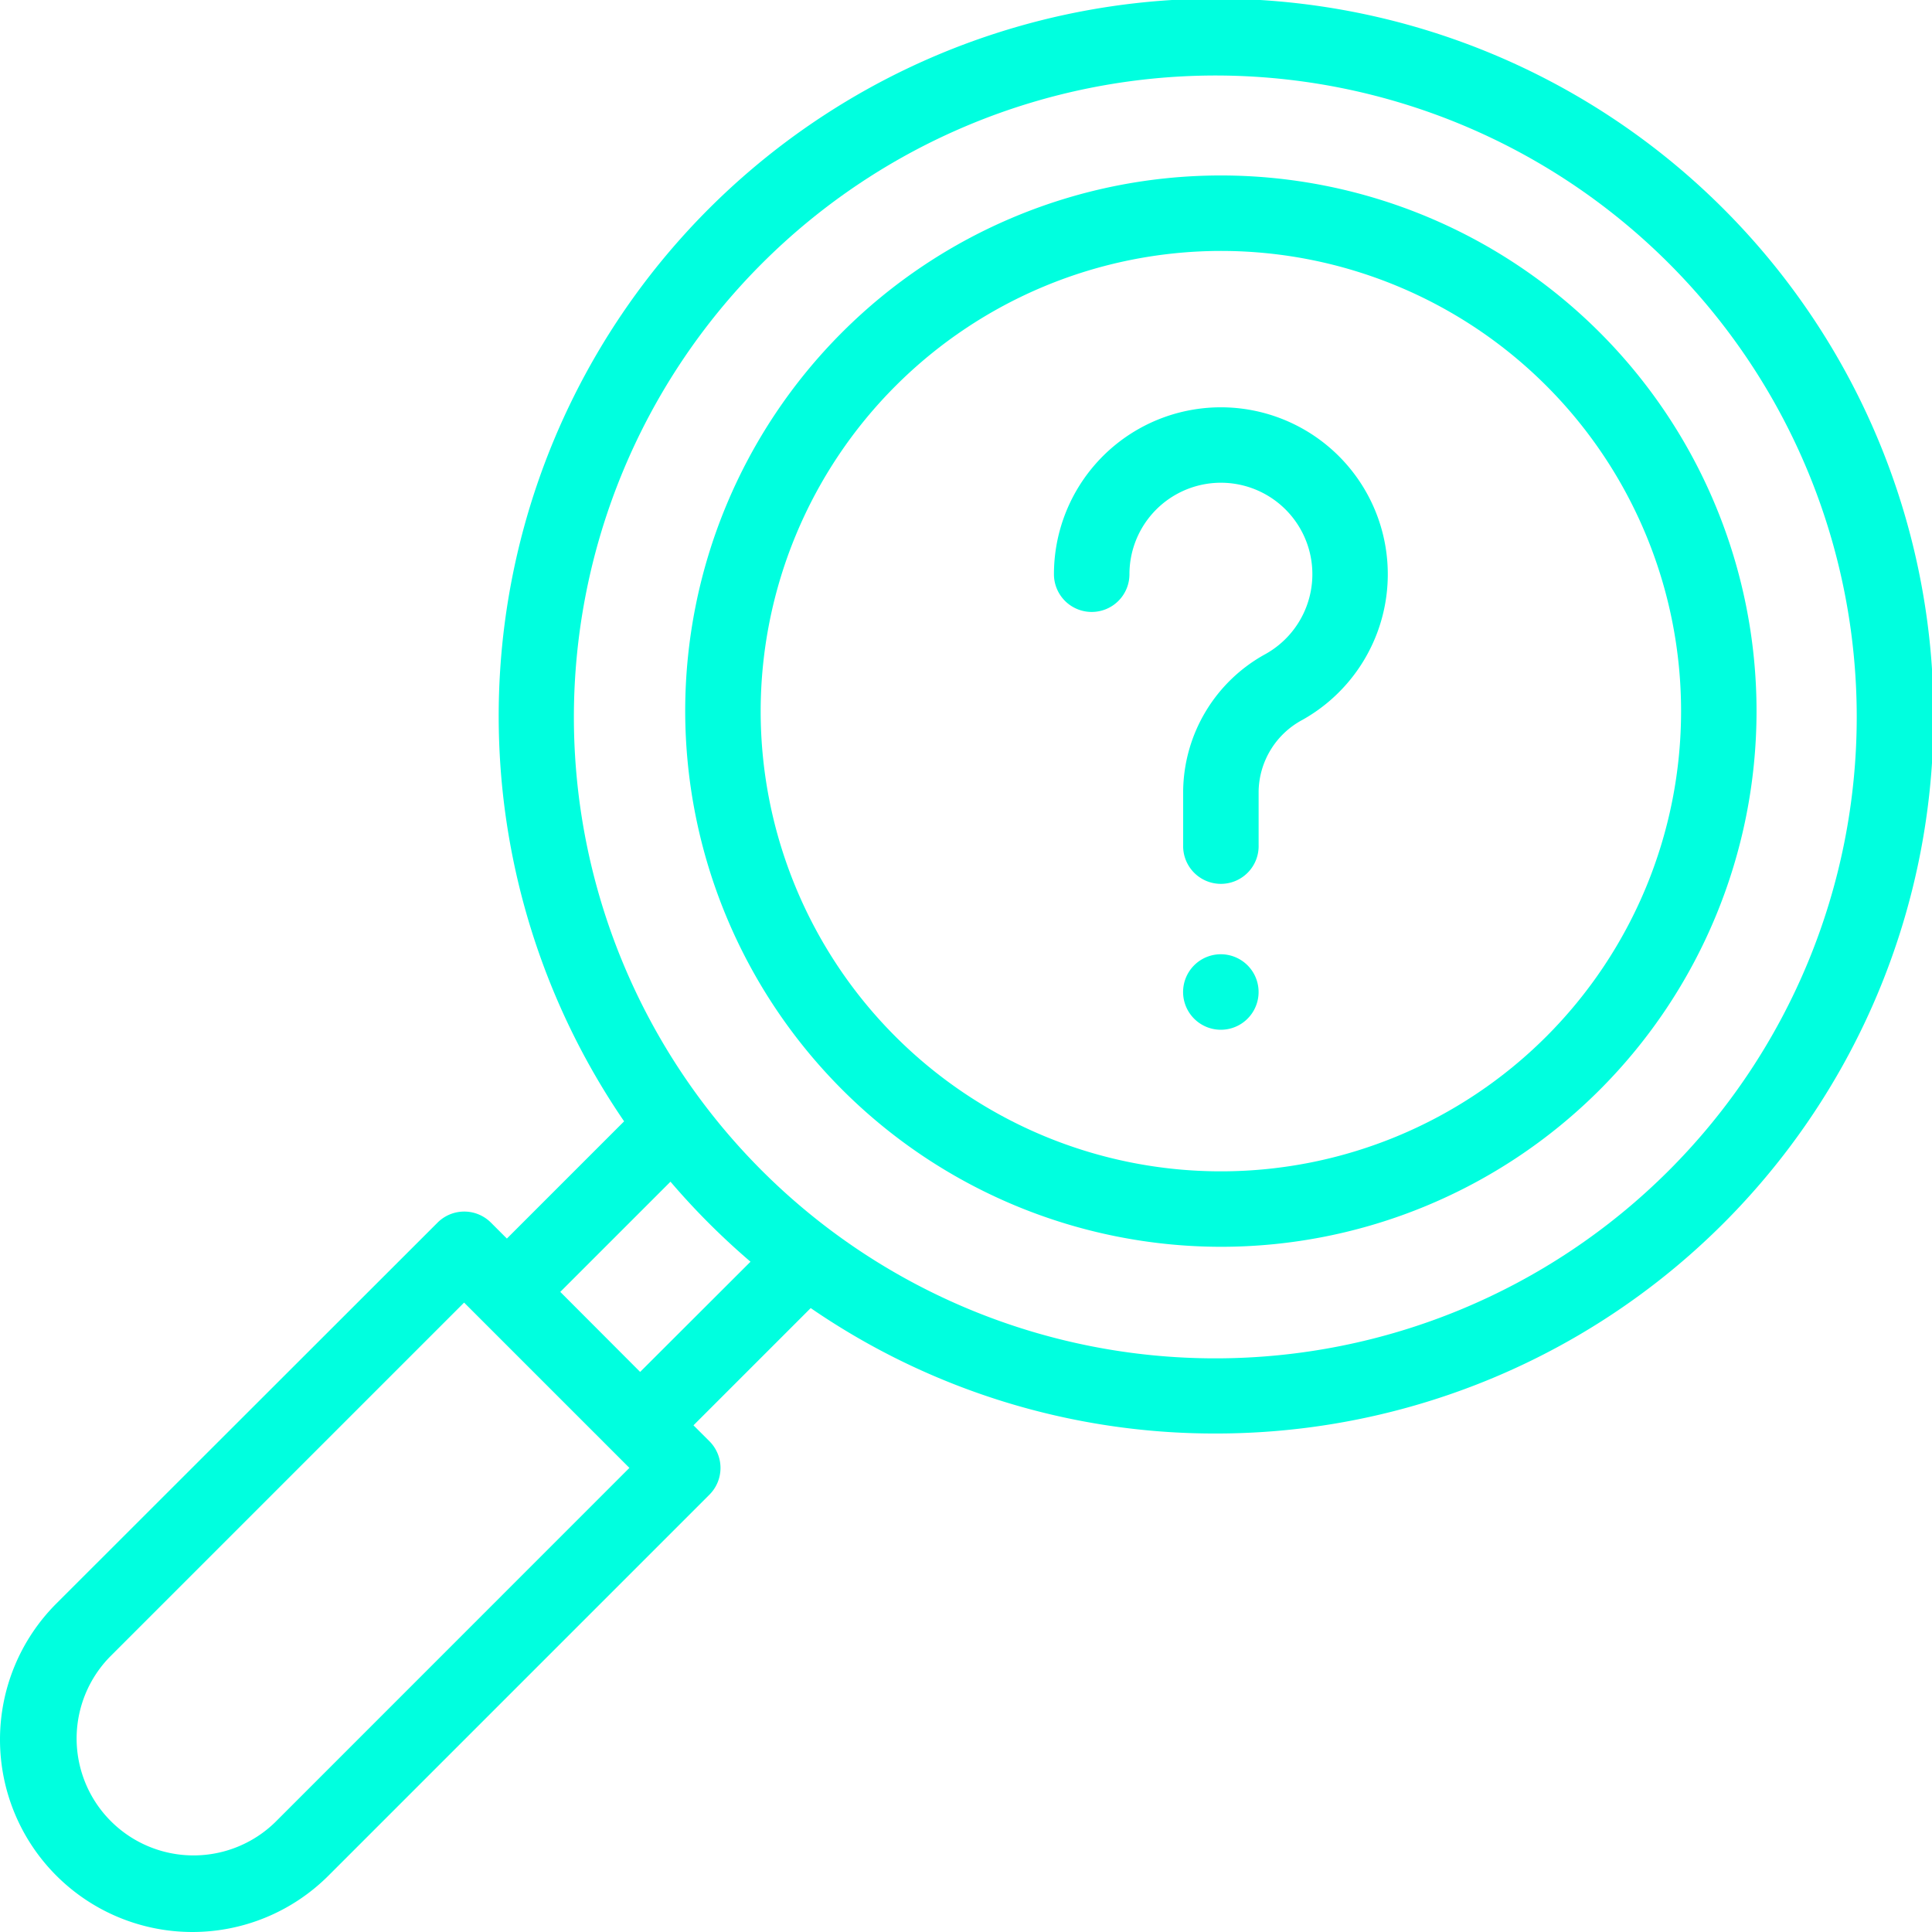 <svg xmlns="http://www.w3.org/2000/svg" width="50" height="50" viewBox="0 0 50 50">
  <g id="education" transform="translate(0 -0.001)">
    <path id="Trazado_872947" data-name="Trazado 872947" d="M195.449,74.226a13.863,13.863,0,1,0-13.863-13.863A13.879,13.879,0,0,0,195.449,74.226Zm0-25.773a11.91,11.91,0,1,1-11.91,11.91A11.924,11.924,0,0,1,195.449,48.453Zm0,0" transform="translate(-163.853 -41.958)" fill="#00ffdf"/>
    <path id="Trazado_872948" data-name="Trazado 872948" d="M31.452,37.1a18.567,18.567,0,1,0-15.3-8.079l-3.034,3.034-.413-.413a.977.977,0,0,0-1.381,0L1.459,41.5A4.979,4.979,0,1,0,8.5,48.543l9.861-9.861a.978.978,0,0,0,0-1.381l-.414-.413,3.034-3.034A18.443,18.443,0,0,0,31.451,37.1Zm0-35.145a16.6,16.6,0,1,1-16.6,16.6,16.614,16.614,0,0,1,16.6-16.6ZM7.119,47.162A3.026,3.026,0,0,1,2.84,42.883l9.171-9.171.413.413h0l3.865,3.865Zm9.448-11.656L14.5,33.435l2.852-2.852a18.758,18.758,0,0,0,2.071,2.071Zm0,0" fill="#00ffdf"/>
    <path id="Trazado_872949" data-name="Trazado 872949" d="M280.285,113.241a.976.976,0,0,0,.977-.977,2.367,2.367,0,1,1,3.519,2.068,4.091,4.091,0,0,0-2.129,3.544v1.394a.977.977,0,1,0,1.953,0v-1.394a2.137,2.137,0,0,1,1.129-1.839,4.32,4.32,0,1,0-6.426-3.772A.976.976,0,0,0,280.285,113.241Zm0,0" transform="translate(-252.032 -97.403)" fill="#00ffdf"/>
    <path id="Trazado_872950" data-name="Trazado 872950" d="M314.516,252.891a.977.977,0,1,0,.69.286A.983.983,0,0,0,314.516,252.891Zm0,0" transform="translate(-282.92 -228.194)" fill="#00ffdf"/>
  </g>
</svg>
